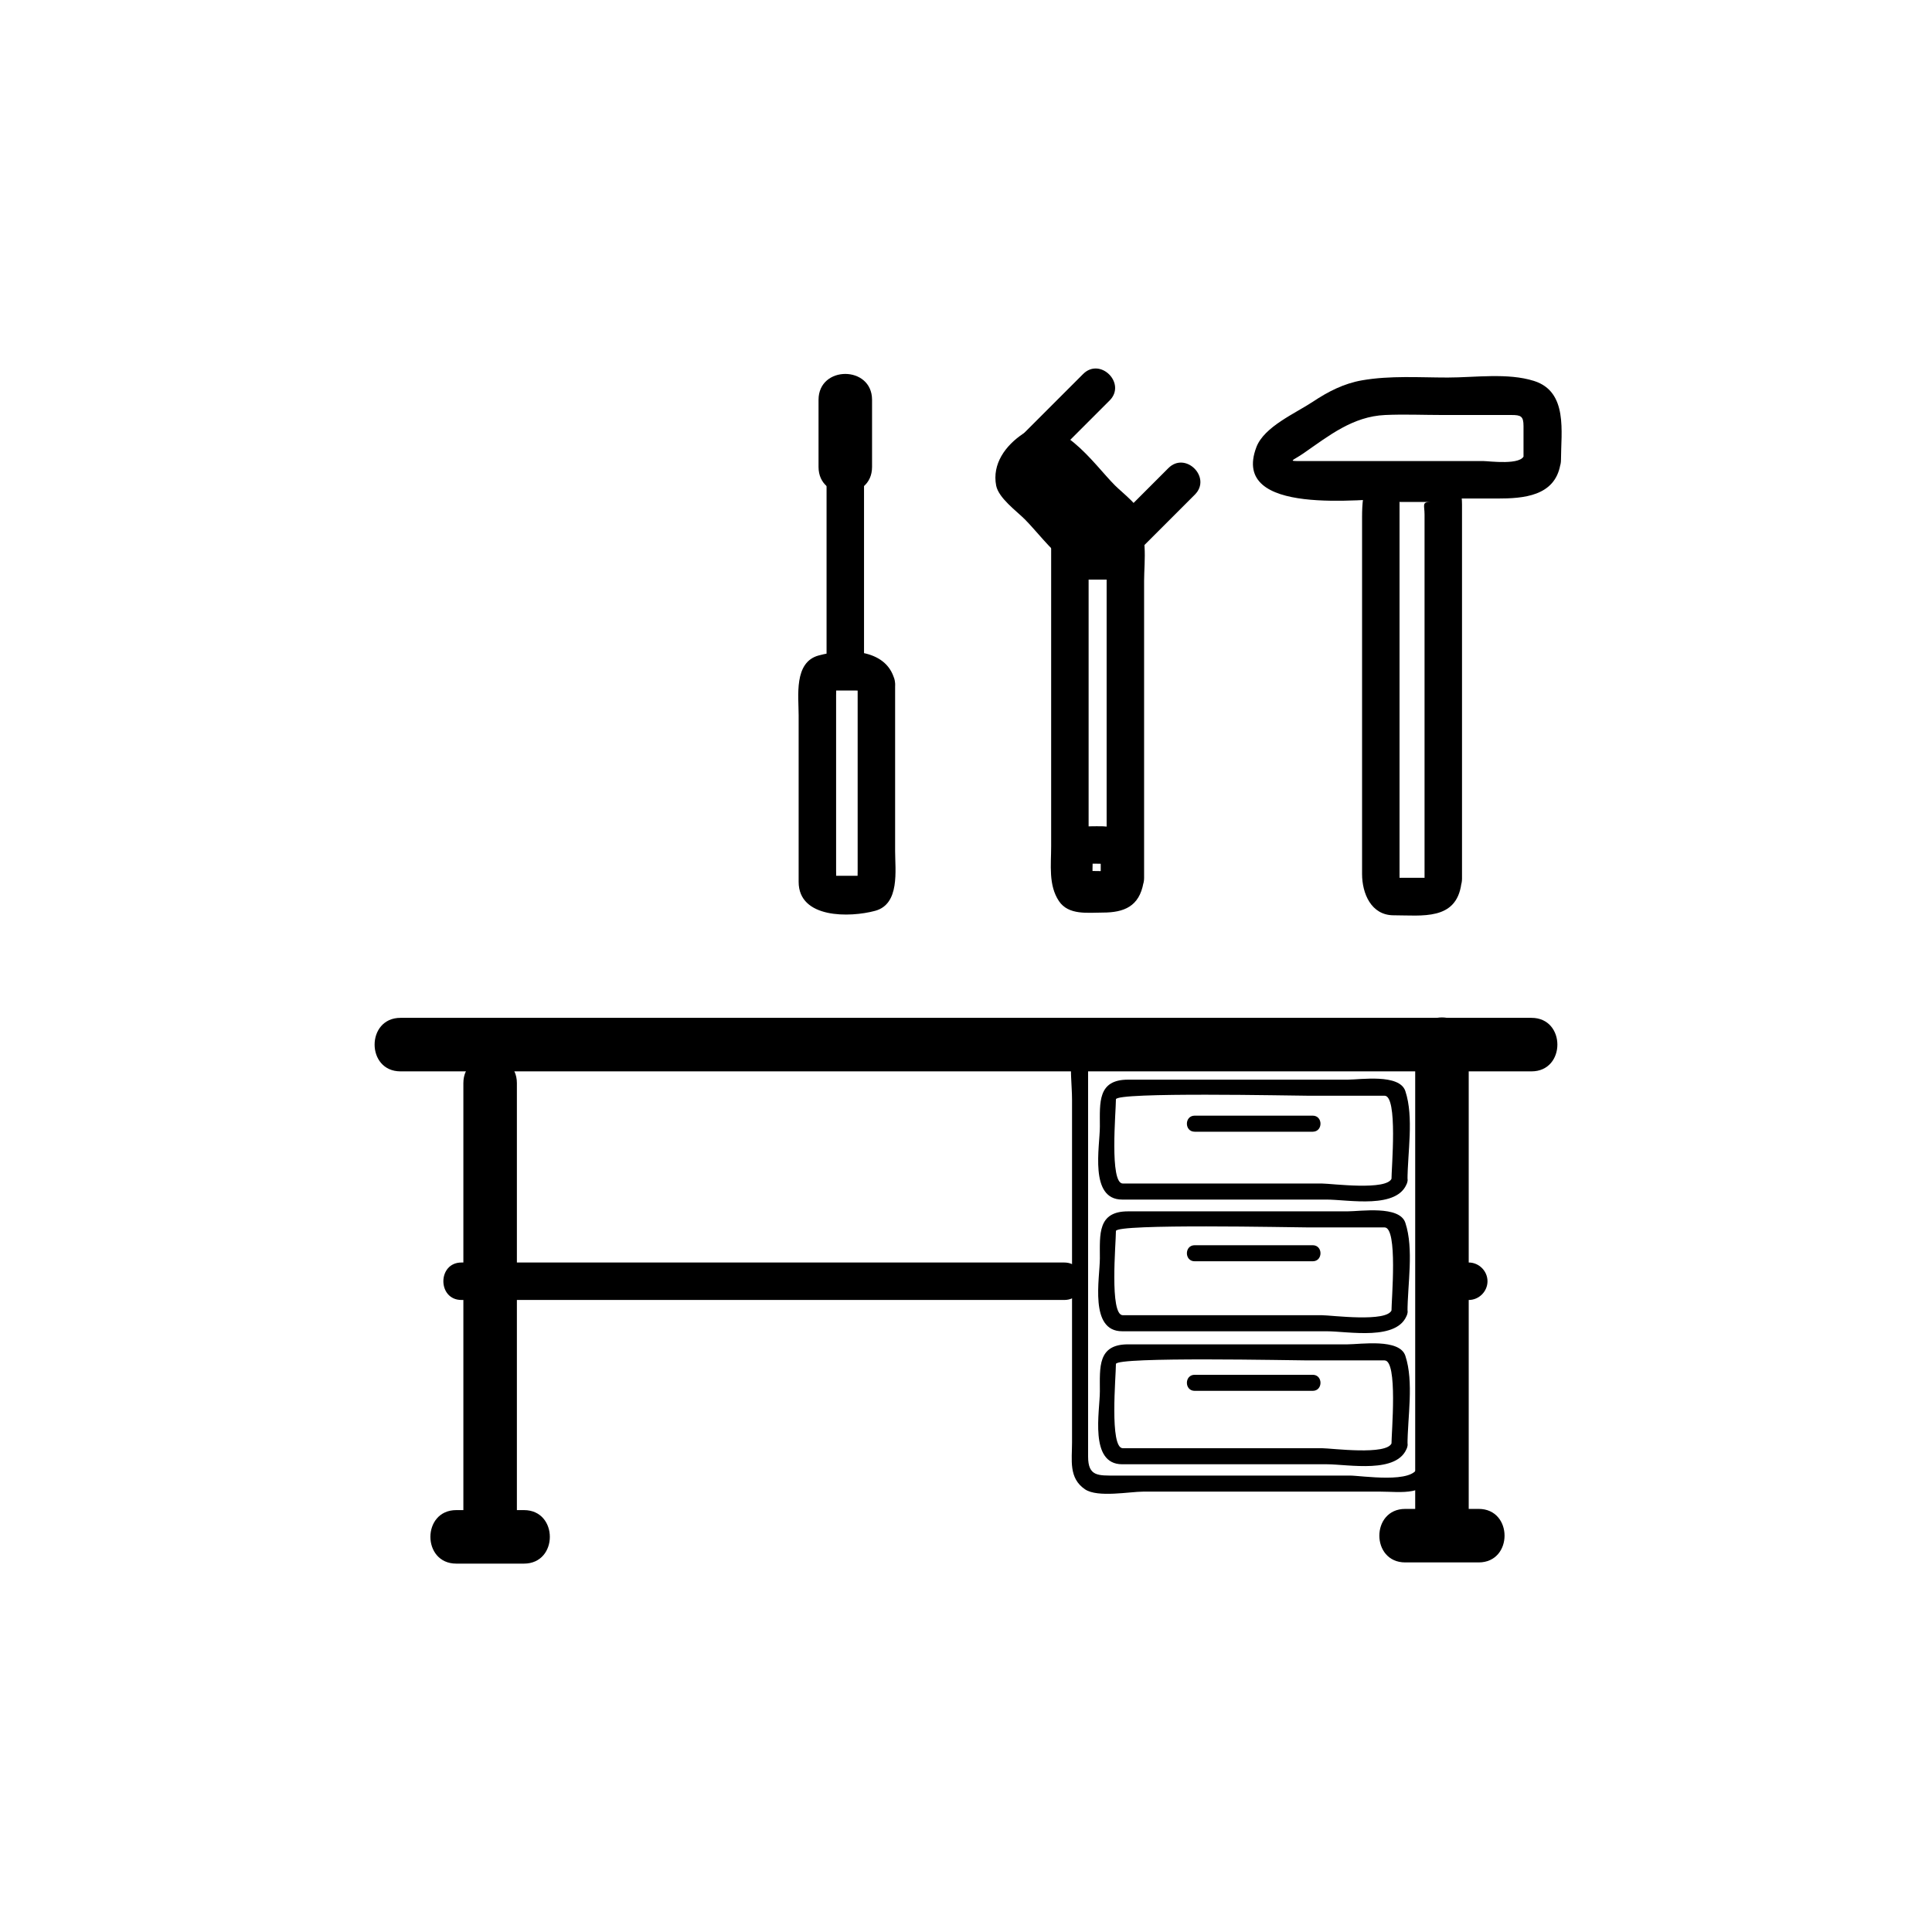 <?xml version="1.0" encoding="iso-8859-1"?>
<!-- Generator: Adobe Illustrator 16.0.0, SVG Export Plug-In . SVG Version: 6.00 Build 0)  -->
<!DOCTYPE svg PUBLIC "-//W3C//DTD SVG 1.1//EN" "http://www.w3.org/Graphics/SVG/1.1/DTD/svg11.dtd">
<svg version="1.1" xmlns="http://www.w3.org/2000/svg" xmlns:xlink="http://www.w3.org/1999/xlink" x="0px" y="0px" width="361px"
	 height="361px" viewBox="0 0 361 361" style="enable-background:new 0 0 361 361;" xml:space="preserve">
<g id="scene_x5F_workshop">
	<g>
		<g>
			<path style="fill:#000000;" d="M206.859,103.664c-1.048,1.047-2.746,1.047-3.794,0L190.102,90.7
				c-1.048-1.048-1.048-2.747,0-3.795l2.846-2.845c1.047-1.048,2.746-1.048,3.795,0l12.963,12.964c1.048,1.048,1.048,2.747,0,3.794
				L206.859,103.664z"/>
			<g>
				<path style="fill:#000000;" d="M205.093,100.642c-0.025,0.017,0.781,0.881-0.233-0.134c-0.588-0.588-1.176-1.176-1.765-1.764
					c-1.88-1.881-3.761-3.762-5.642-5.643c-1.398-1.399-2.797-2.797-4.196-4.196c-1.095-1.095,0.012-0.218-0.559,0.352
					c0.867-0.867,1.734-1.734,2.602-2.601c-0.57,0.57-1.446-0.536-0.352,0.559c0.588,0.588,1.176,1.176,1.764,1.764
					c1.881,1.881,3.762,3.762,5.643,5.643c1.477,1.477,2.954,2.955,4.432,4.432c0.852,0.852,0.618-0.885-0.001-0.266
					c-0.8,0.801-1.601,1.601-2.4,2.401c-3.194,3.195,1.755,8.145,4.949,4.95c2.767-2.767,5.168-4.878,4.336-9.159
					c-0.449-2.308-3.806-4.748-5.34-6.283c-3.999-3.999-10.647-13.982-17.149-9.66c-3.318,2.206-5.83,5.664-5.044,9.705
					c0.449,2.308,3.806,4.748,5.341,6.283c4.001,4.001,10.643,13.978,17.148,9.661C212.368,104.204,208.866,98.138,205.093,100.642z
					"/>
			</g>
		</g>
		<g>
			<g>
				<path style="fill:#000000;" d="M202.383,69.885c-4.778,4.778-9.557,9.556-14.334,14.334c-3.195,3.195,1.755,8.145,4.949,4.95
					c4.778-4.778,9.557-9.556,14.334-14.334C210.527,71.641,205.577,66.691,202.383,69.885L202.383,69.885z"/>
			</g>
		</g>
		<g>
			<g>
				<path style="fill:#000000;" d="M218.316,87.468c-4.082,4.082-8.163,8.164-12.244,12.245c-3.194,3.195,1.755,8.145,4.949,4.95
					c4.082-4.082,8.163-8.164,12.244-12.245C226.46,89.223,221.511,84.273,218.316,87.468L218.316,87.468z"/>
			</g>
		</g>
		<g>
			<g>
				<path style="fill:#000000;" d="M206.902,163.127c-0.077,0.425,2.348,0.392,0.009,0.392c-0.921,0-1.842,0-2.763,0
					c-0.691,0-1.382,0-2.073,0c1.383,0,1.335,1.035,1.335,0.355c0-1.517,0-3.034,0-4.551c0-6.736,0-13.473,0-20.209
					c0-12.468,0-24.936,0-37.404c0-0.521-2.478,0.215-0.132,0.215c1.611,0,3.224,0,4.836,0c-1.524,0-1.337-1.071-1.337,0.18
					c0,0.827,0,1.654,0,2.481c0,6.287,0,12.574,0,18.861c0,13.213,0,26.427,0,39.64c0,0.324,0,0.647,0,0.971c0,4.514,7,4.514,7,0
					c0-11.269,0-22.538,0-33.807c0-7.234,0-14.467,0-21.701c0-3.725,0.89-9.298-2.008-12.196c-2.191-2.191-6.444-1.429-9.208-1.429
					c-3.695,0-6.151,2.882-6.151,6.543c0,4.076,0,8.152,0,12.228c0,14.821,0,29.643,0,44.465c0,3.431-0.535,7.243,1.461,10.22
					c1.792,2.671,5.402,2.138,8.17,2.138c4.02,0,6.818-1.161,7.611-5.53C214.452,160.576,207.707,158.69,206.902,163.127z"/>
			</g>
		</g>
		<g>
			<g>
				<path style="fill:#000000;" d="M212.673,160.964c-0.206-2.807-1.646-5.128-4.344-6.155c-1.438-0.548-3.04-0.41-4.552-0.41
					c-2.801,0-5.225,1.755-6.211,4.343c-0.536,1.406-0.41,2.96-0.41,4.438c0,2.776,1.79,5.182,4.343,6.156
					c1.437,0.548,3.04,0.41,4.551,0.41c2.801,0,5.226-1.755,6.213-4.343C212.799,163.996,212.673,162.442,212.673,160.964
					c0-4.514-7-4.514-7,0c0,0.579,0,1.158,0,1.737c0,0.891-0.115,0.084,0.433,0.044c-0.643,0.047-1.305,0-1.948,0
					c-0.83,0-0.04-0.103-0.001,0.434c-0.042-0.572,0-1.163,0-1.737c0-0.891,0.115-0.084-0.435-0.044c0.643-0.047,1.305,0,1.948,0
					c0.829,0,0.042,0.103,0.003-0.435c0.14,1.902,1.486,3.5,3.5,3.5C210.975,164.464,212.813,162.87,212.673,160.964z"/>
			</g>
		</g>
		<g>
			<g>
				<path style="fill:#000000;" d="M200.207,108.297c2.981,0,5.962,0,8.943,0c4.514,0,4.514-7,0-7c-2.981,0-5.962,0-8.943,0
					C195.693,101.297,195.693,108.297,200.207,108.297L200.207,108.297z"/>
			</g>
		</g>
	</g>
	<g>
		<g>
			<g>
				<path style="fill:#000000;" d="M266.305,163.259c-0.125,0.926,1.941,0.765-0.176,0.765c-0.926,0-1.851,0-2.775,0
					c-0.828,0-1.656,0-2.483,0c-1.339,0,0.636,0.15,0.636,0.092c0-1.255,0-2.51,0-3.765c0-6.24,0-12.481,0-18.722
					c0-14.555,0-29.109,0-43.664c0-1.348,0-2.696,0-4.044c0-0.575-2.071-0.128,0.051-0.128c1.906,0,3.813,0,5.719,0
					c-1.663,0-1.096,0.637-1.096,2.342c0,2.472,0,4.943,0,7.416c0,15.354,0,30.709,0,46.063c0,4.859,0,9.717,0,14.576
					c0,4.514,7,4.514,7,0c0-23.303,0-46.607,0-69.91c0-7.929-6.381-7.487-12.31-7.487c-5.713,0-6.364,5.331-6.364,9.758
					c0,14.075,0,28.149,0,42.225c0,8.177,0,16.354,0,24.532c0,3.61,1.683,7.716,5.904,7.716c5.287,0,11.704,1.038,12.645-5.903
					C273.652,160.708,266.908,158.804,266.305,163.259z"/>
			</g>
		</g>
		<g>
			<g>
				<path style="fill:#000000;" d="M284.8,84.989c-0.364,2.028-6.575,1.161-7.622,1.161c-4.827,0-9.654,0-14.481,0
					c-4.913,0-9.826,0-14.739,0c-1.629,0-3.258,0-4.888,0c-2.54,0-1.572-0.015,0.522-1.467c4.77-3.306,9.181-6.864,15.232-7.139
					c3.552-0.161,7.147,0,10.701,0c4.288,0,8.576,0,12.864,0c1.793,0,2.285,0.21,2.285,2.069c0,2.102,0,4.204,0,6.306
					c0,4.514,7,4.514,7,0c0-5.155,1.357-12.723-5.042-14.741c-4.924-1.553-11.051-0.634-16.123-0.634
					c-5.302,0-10.744-0.394-15.989,0.517c-3.408,0.592-6.353,2.104-9.186,3.99c-3.263,2.173-9.121,4.662-10.574,8.497
					c-4.96,13.084,20.13,9.602,25.938,9.602c6.363,0,12.728,0,19.092,0c4.829,0,10.7-0.412,11.759-6.3
					C292.344,82.438,285.598,80.551,284.8,84.989z"/>
			</g>
		</g>
	</g>
	<g>
		<g>
			<g>
				<path style="fill:#000000;" d="M167.13,126.961c-1.589-5.875-9.208-5.824-14.162-4.484c-4.667,1.263-3.739,7.584-3.739,11.178
					c0,10.374,0,20.748,0,31.122c0,6.898,9.596,6.684,14.287,5.415c4.667-1.262,3.739-7.584,3.739-11.178
					c0-10.374,0-20.748,0-31.122c0-4.514-7-4.514-7,0c0,7.456,0,14.912,0,22.368c0,4.158,0,8.316,0,12.474
					c0,2.764-0.339,0.906,0.961,0.906c-1.983,0-3.965,0-5.948,0c1.3,0,0.961,1.858,0.961-0.906c0-1.756,0-3.513,0-5.269
					c0-5.019,0-10.037,0-15.055c0-4.158,0-8.316,0-12.475c0-2.764,0.339-0.905-0.961-0.905c0.992,0,1.983,0,2.974,0
					c0.597,0,1.193,0,1.79,0c1.864,0,0.456,0.187,0.349-0.207C161.558,133.175,168.311,131.325,167.13,126.961z"/>
			</g>
		</g>
		<g>
			<g>
				<path style="fill:#000000;" d="M154.446,81.88c0,13.961,0,27.923,0,41.884c0,4.514,7,4.514,7,0c0-13.961,0-27.923,0-41.884
					C161.446,77.366,154.446,77.366,154.446,81.88L154.446,81.88z"/>
			</g>
		</g>
		<g>
			<g>
				<path style="fill:#000000;" d="M152.946,74.707c0,4.179,0,8.359,0,12.538c0,6.449,10,6.449,10,0c0-4.179,0-8.359,0-12.538
					C162.946,68.258,152.946,68.258,152.946,74.707L152.946,74.707z"/>
			</g>
		</g>
	</g>
	<g>
		<g>
			<g>
				<g>
					<path style="fill:#000000;" d="M86.582,202.387c0,28.26,0,56.521,0,84.78c0,6.448,10,6.448,10,0c0-28.26,0-56.521,0-84.78
						C96.582,195.938,86.582,195.938,86.582,202.387L86.582,202.387z"/>
				</g>
			</g>
			<g>
				<g>
					<path style="fill:#000000;" d="M85.258,292.167c4.215,0,8.43,0,12.645,0c6.449,0,6.449-10,0-10c-4.215,0-8.43,0-12.645,0
						C78.81,282.167,78.81,292.167,85.258,292.167L85.258,292.167z"/>
				</g>
			</g>
		</g>
		<g>
			<g>
				<path style="fill:#000000;" d="M86.231,242.904c37.537,0,75.074,0,112.611,0c4.514,0,4.514-7,0-7c-37.537,0-75.074,0-112.611,0
					C81.717,235.904,81.717,242.904,86.231,242.904L86.231,242.904z"/>
			</g>
		</g>
		<g>
			<g>
				<path style="fill:#000000;" d="M74.833,200.188c48.739,0,97.479,0,146.218,0c21.705,0,43.41,0,65.115,0c6.448,0,6.448-10,0-10
					c-48.739,0-97.479,0-146.218,0c-21.705,0-43.41,0-65.115,0C68.384,190.188,68.384,200.188,74.833,200.188L74.833,200.188z"/>
			</g>
		</g>
		<g>
			<g>
				<g>
					<path style="fill:#000000;" d="M264.434,194.947c0,30.665,0,61.331,0,91.996c0,6.448,10,6.448,10,0c0-30.665,0-61.331,0-91.996
						C274.434,188.499,264.434,188.499,264.434,194.947L264.434,194.947z"/>
				</g>
			</g>
			<g>
				<g>
					<path style="fill:#000000;" d="M262.572,291.943c4.574,0,9.147,0,13.722,0c6.448,0,6.448-10,0-10c-4.574,0-9.147,0-13.722,0
						C256.124,281.943,256.124,291.943,262.572,291.943L262.572,291.943z"/>
				</g>
			</g>
		</g>
		<g>
			<g>
				<path style="fill:#000000;" d="M260.05,220.156c-0.79,2.388-11.298,0.989-13.04,0.989c-7.617,0-15.234,0-22.852,0
					c-4.785,0-9.571,0-14.357,0c-2.519,0-1.287-13.436-1.287-15.731c0-1.4,33.165-0.675,35.839-0.675c4.785,0,9.571,0,14.357,0
					c2.517,0,1.286,13.502,1.286,15.815c0,1.935,3,1.935,3,0c0-5.146,1.221-11.768-0.402-16.679
					c-1.088-3.29-8.39-2.137-10.819-2.137c-13.665,0-27.329,0-40.994,0c-5.718,0-5.267,4.286-5.267,8.76
					c0,3.755-2.031,13.646,4.16,13.646c12.729,0,25.457,0,38.186,0c4.092,0,13.403,1.888,15.083-3.192
					C263.552,219.111,260.654,218.328,260.05,220.156z"/>
			</g>
		</g>
		<g>
			<g>
				<path style="fill:#000000;" d="M260.05,244.763c-0.79,2.388-11.298,0.989-13.04,0.989c-7.617,0-15.234,0-22.852,0
					c-4.785,0-9.571,0-14.357,0c-2.519,0-1.287-13.436-1.287-15.731c0-1.4,33.165-0.675,35.839-0.675c4.785,0,9.571,0,14.357,0
					c2.517,0,1.286,13.502,1.286,15.815c0,1.935,3,1.935,3,0c0-5.146,1.221-11.768-0.402-16.679
					c-1.088-3.29-8.39-2.137-10.819-2.137c-13.665,0-27.329,0-40.994,0c-5.718,0-5.267,4.286-5.267,8.76
					c0,3.755-2.031,13.646,4.16,13.646c12.729,0,25.457,0,38.186,0c4.092,0,13.403,1.888,15.083-3.192
					C263.552,243.718,260.654,242.935,260.05,244.763z"/>
			</g>
		</g>
		<g>
			<g>
				<path style="fill:#000000;" d="M260.05,269.613c-0.79,2.389-11.297,0.99-13.04,0.99c-7.617,0-15.234,0-22.852,0
					c-4.785,0-9.571,0-14.357,0c-2.518,0-1.287-13.438-1.287-15.732c0-1.398,33.166-0.674,35.839-0.674c4.785,0,9.571,0,14.357,0
					c2.517,0,1.286,13.501,1.286,15.814c0,1.935,3,1.935,3,0c0-5.145,1.222-11.769-0.402-16.678
					c-1.089-3.29-8.389-2.137-10.819-2.137c-13.665,0-27.329,0-40.994,0c-5.718,0-5.267,4.285-5.267,8.759
					c0,3.755-2.031,13.647,4.16,13.647c12.729,0,25.457,0,38.186,0c4.092,0,13.404,1.888,15.083-3.193
					C263.551,268.568,260.653,267.785,260.05,269.613z"/>
			</g>
		</g>
		<g>
			<g>
				<path style="fill:#000000;" d="M268.895,242.904c1.85,0,3.699,0,5.549,0c1.908,0,3.5-1.592,3.5-3.5s-1.592-3.5-3.5-3.5
					c-1.85,0-3.699,0-5.549,0c-1.908,0-3.5,1.592-3.5,3.5S266.986,242.904,268.895,242.904L268.895,242.904z"/>
			</g>
		</g>
		<g>
			<g>
				<path style="fill:#000000;" d="M223.227,211.465c7.353,0,14.706,0,22.059,0c1.935,0,1.935-3,0-3c-7.353,0-14.706,0-22.059,0
					C221.292,208.465,221.292,211.465,223.227,211.465L223.227,211.465z"/>
			</g>
		</g>
		<g>
			<g>
				<path style="fill:#000000;" d="M223.227,235.674c7.353,0,14.706,0,22.059,0c1.935,0,1.935-3,0-3c-7.353,0-14.706,0-22.059,0
					C221.292,232.674,221.292,235.674,223.227,235.674L223.227,235.674z"/>
			</g>
		</g>
		<g>
			<g>
				<path style="fill:#000000;" d="M223.227,259.884c7.353,0,14.706,0,22.059,0c1.935,0,1.935-3,0-3c-7.353,0-14.706,0-22.059,0
					C221.292,256.884,221.292,259.884,223.227,259.884L223.227,259.884z"/>
			</g>
		</g>
		<g>
			<g>
				<path style="fill:#000000;" d="M264.913,274.042c-0.661,3.276-10.53,1.672-12.677,1.672c-7.863,0-15.727,0-23.589,0
					c-6.713,0-13.425,0-20.138,0c-3.304,0-5.194,0.196-5.194-3.549c0-24.898,0-49.796,0-74.694c0-2.898,7.997-1.686,9.578-1.686
					c7.562,0,15.123,0,22.686,0c7.248,0,14.495,0,21.743,0c2.316,0,7.537-1.164,7.537,2.31c0,25.014,0,50.028,0,75.043
					c0,0.434,0,0.868,0,1.303c0,1.935,3,1.935,3,0c0-24.318,0-48.637,0-72.956c0-2.539,0.731-7.716-2.795-8.428
					c-3.62-0.73-7.593-0.271-11.262-0.271c-14.727,0-29.452,0-44.179,0c-3.647,0-8.31-0.809-9.255,3.875
					c-0.556,2.75-0.054,6.049-0.054,8.831c0,15.092,0,30.184,0,45.275c0,6.248,0,12.495,0,18.743c0,3.299-0.669,6.688,2.438,8.781
					c2.348,1.582,8.35,0.423,10.869,0.423c7.649,0,15.3,0,22.949,0c7.126,0,14.253,0,21.38,0c3.748,0,8.877,0.971,9.854-3.875
					C268.187,272.95,265.296,272.146,264.913,274.042z"/>
			</g>
		</g>
	</g>
</g>
<g id="Ebene_1">
</g>
</svg>
